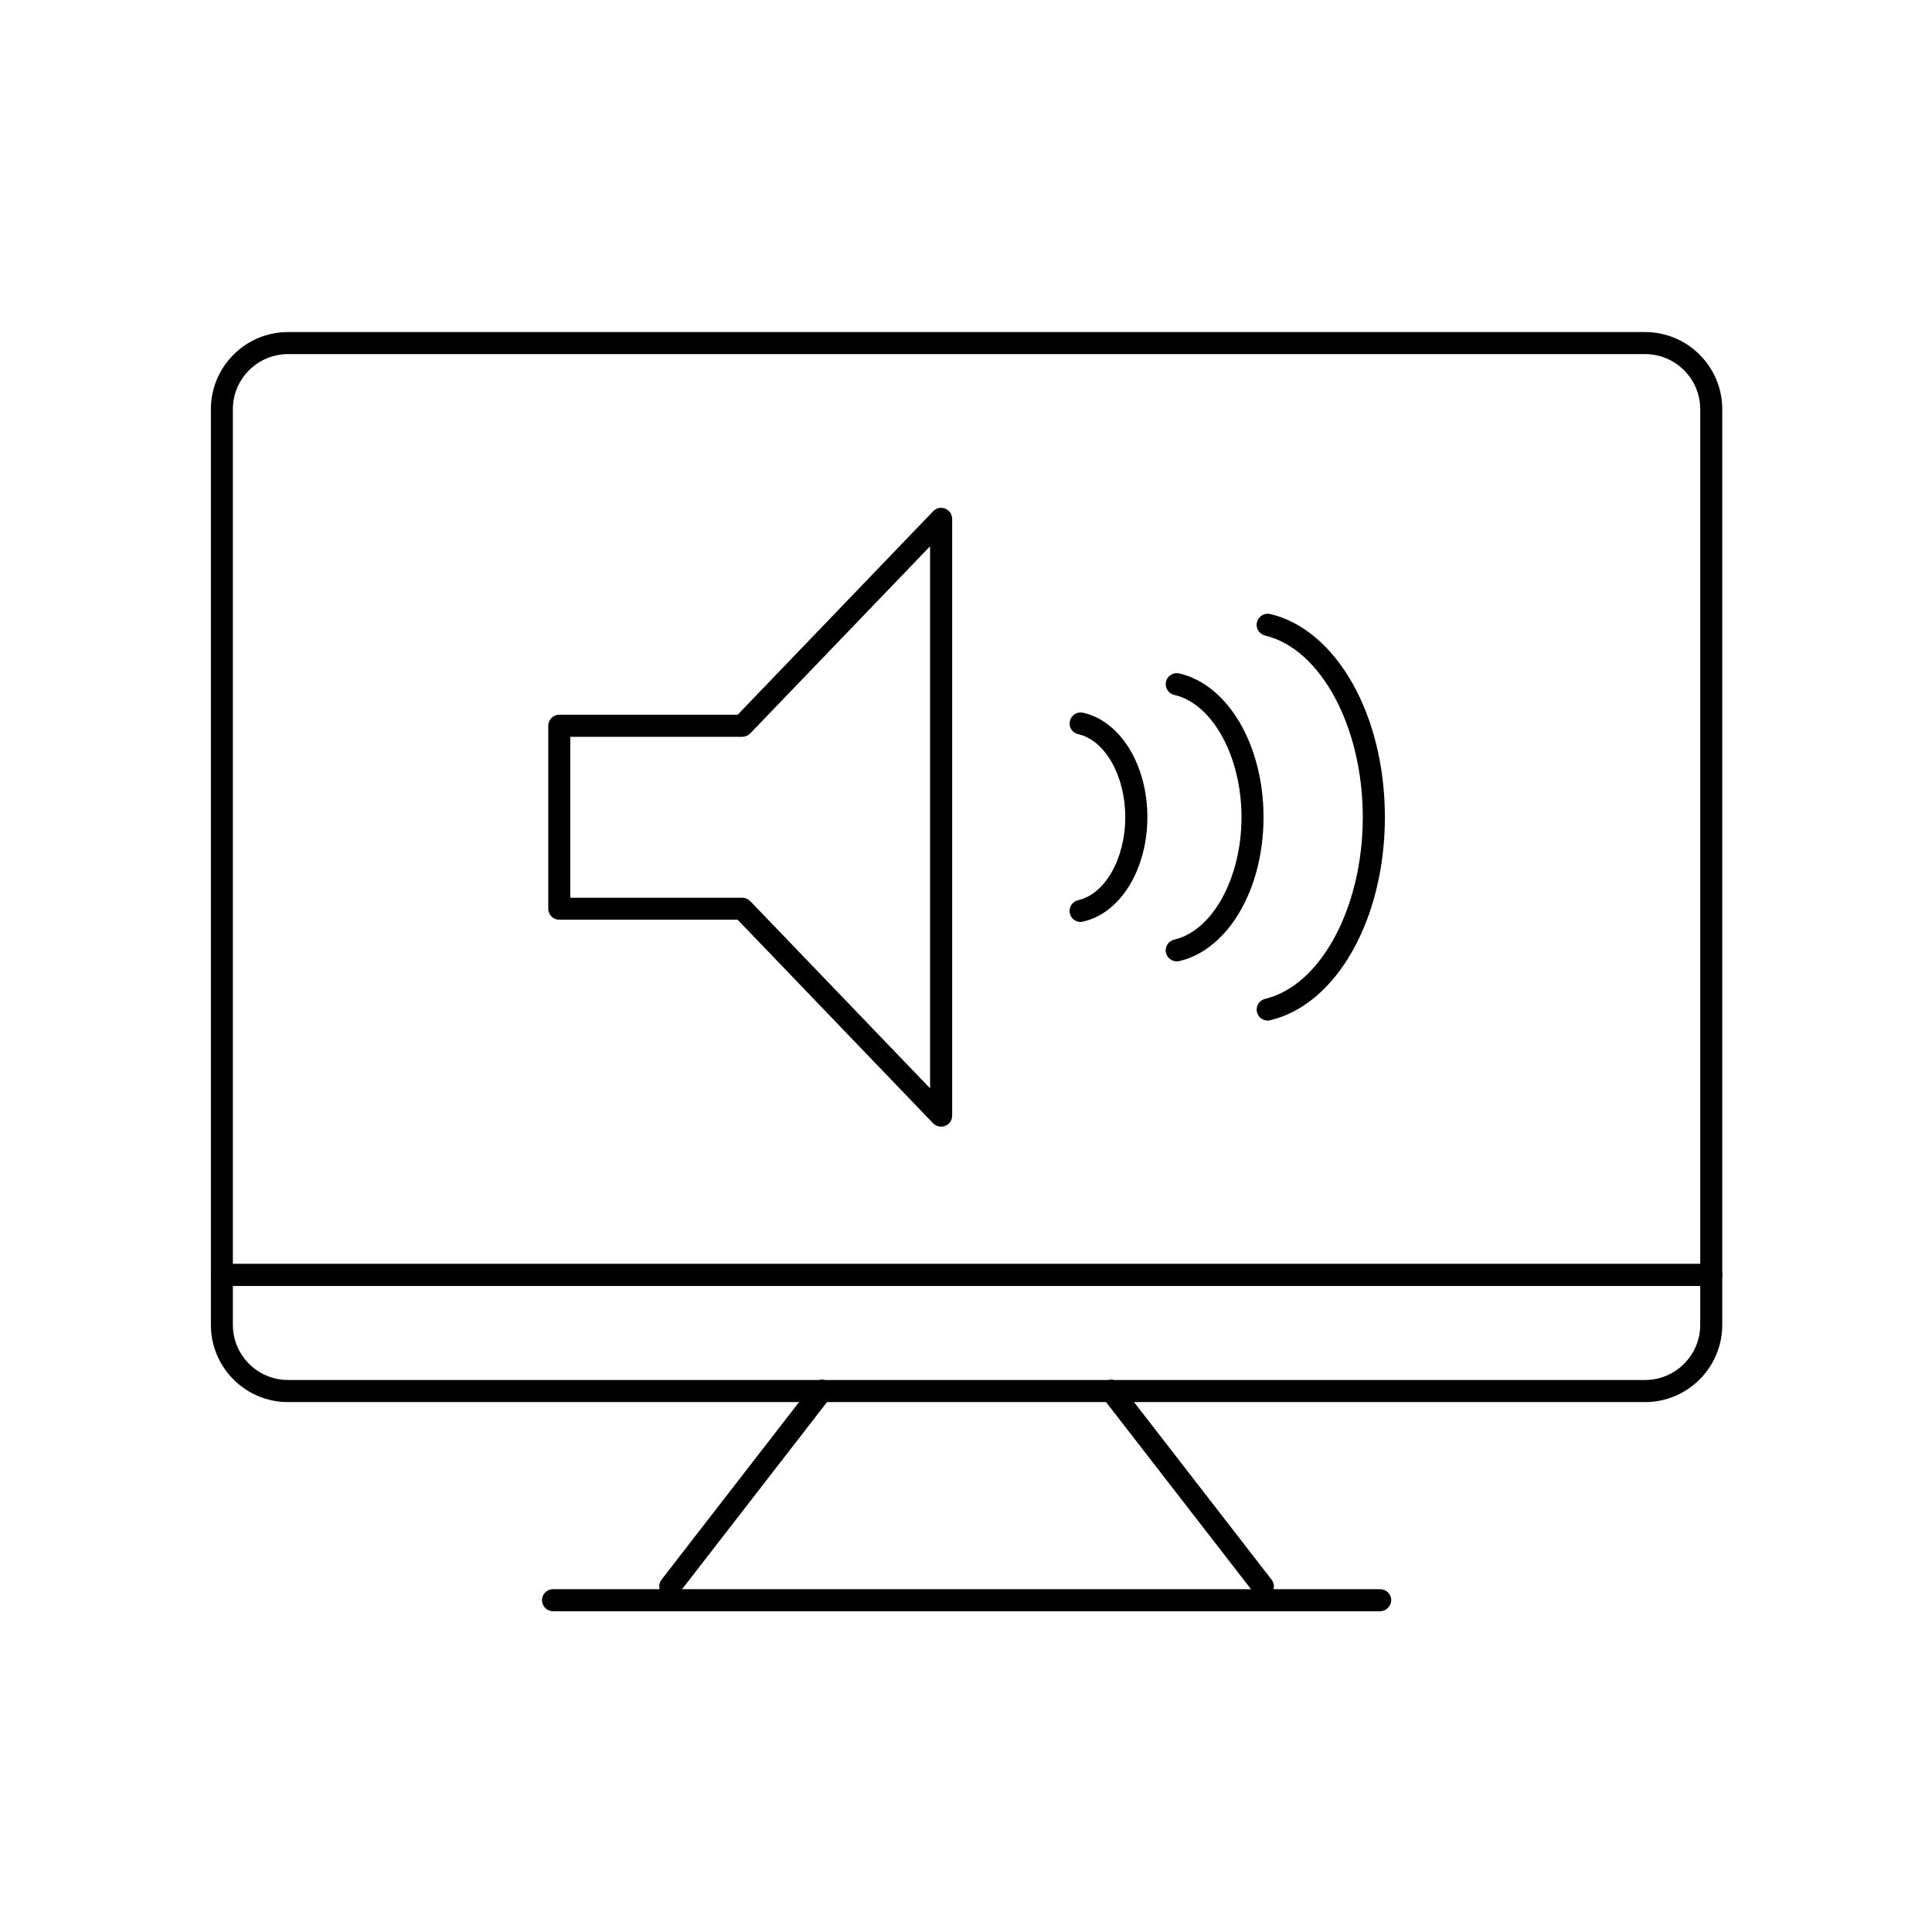 <?xml version="1.0" encoding="utf-8"?>
<!-- Generator: Adobe Illustrator 16.0.0, SVG Export Plug-In . SVG Version: 6.00 Build 0)  -->
<!DOCTYPE svg PUBLIC "-//W3C//DTD SVG 1.1//EN" "http://www.w3.org/Graphics/SVG/1.1/DTD/svg11.dtd">
<svg version="1.1" id="Layer_1" xmlns="http://www.w3.org/2000/svg" xmlns:xlink="http://www.w3.org/1999/xlink" x="0px" y="0px"
	 width="32px" height="32px" viewBox="0 0 32 32" enable-background="new 0 0 32 32" xml:space="preserve">
<g>
	<g>
		<g>
			<g>
				<g>
					<path d="M27.248,23.223H4.771c-0.706,0-1.278-0.573-1.278-1.279V6.778c0-0.705,0.573-1.278,1.278-1.278h22.476
						c0.706,0,1.279,0.573,1.279,1.278v15.165C28.526,22.649,27.953,23.223,27.248,23.223z M4.771,5.865
						c-0.504,0-0.914,0.409-0.914,0.913v15.165c0,0.505,0.41,0.914,0.914,0.914h22.476c0.504,0,0.914-0.409,0.914-0.914V6.778
						c0-0.504-0.409-0.913-0.914-0.913H4.771z"/>
				</g>
			</g>
			<g>
				<g>
					<path d="M28.344,21.3H3.676c-0.102,0-0.183-0.083-0.183-0.184s0.081-0.184,0.183-0.184h24.668c0.102,0,0.183,0.083,0.183,0.184
						S28.445,21.3,28.344,21.3z"/>
				</g>
			</g>
			<g>
				<g>
					<g>
						<path d="M11.101,26.459c-0.039,0-0.078-0.013-0.111-0.039c-0.081-0.062-0.094-0.177-0.033-0.256l2.511-3.242
							c0.062-0.079,0.176-0.094,0.257-0.032c0.079,0.062,0.094,0.177,0.032,0.257l-2.511,3.241
							C11.21,26.434,11.156,26.459,11.101,26.459z"/>
					</g>
				</g>
				<g>
					<g>
						<path d="M20.918,26.459c-0.055,0-0.109-0.025-0.146-0.071l-2.511-3.241c-0.062-0.08-0.047-0.195,0.033-0.257
							c0.08-0.062,0.195-0.048,0.256,0.032l2.511,3.242c0.062,0.079,0.048,0.194-0.033,0.256
							C20.997,26.446,20.958,26.459,20.918,26.459z"/>
					</g>
				</g>
			</g>
			<g>
				<g>
					<path d="M22.859,26.687H9.16c-0.1,0-0.183-0.081-0.183-0.183c0-0.101,0.083-0.182,0.183-0.182h13.699
						c0.101,0,0.184,0.081,0.184,0.182C23.042,26.605,22.959,26.687,22.859,26.687z"/>
				</g>
			</g>
		</g>
		<g>
			<g>
				<path d="M15.587,18.661c-0.049,0-0.097-0.02-0.132-0.056l-3.238-3.372H9.264c-0.102,0-0.183-0.08-0.183-0.182V12.02
					c0-0.101,0.082-0.182,0.183-0.182h2.954l3.238-3.37c0.051-0.056,0.131-0.071,0.2-0.043c0.07,0.027,0.115,0.095,0.115,0.169
					v9.885c0,0.074-0.045,0.142-0.115,0.169C15.633,18.658,15.61,18.661,15.587,18.661z M9.446,14.869h2.849
					c0.05,0,0.097,0.021,0.131,0.056l2.979,3.101V9.048l-2.979,3.1c-0.034,0.034-0.082,0.056-0.131,0.056H9.446V14.869z"/>
			</g>
			<g>
				<g>
					<path d="M17.899,15.271c-0.084,0-0.16-0.059-0.179-0.143c-0.022-0.1,0.041-0.197,0.139-0.219
						c0.444-0.099,0.779-0.688,0.779-1.374c0-0.685-0.335-1.275-0.779-1.375c-0.099-0.021-0.161-0.118-0.139-0.216
						c0.022-0.099,0.119-0.161,0.218-0.139c0.618,0.136,1.066,0.864,1.066,1.729c0,0.867-0.448,1.594-1.066,1.73
						C17.925,15.27,17.912,15.271,17.899,15.271z"/>
				</g>
				<g>
					<path d="M19.49,15.923c-0.083,0-0.158-0.058-0.178-0.142c-0.022-0.099,0.039-0.195,0.138-0.218
						c0.634-0.148,1.113-1.02,1.113-2.027s-0.479-1.88-1.113-2.026c-0.099-0.023-0.16-0.12-0.138-0.219
						c0.022-0.097,0.122-0.159,0.219-0.137c0.81,0.186,1.397,1.189,1.397,2.382c0,1.194-0.587,2.195-1.397,2.383
						C19.518,15.922,19.503,15.923,19.49,15.923z"/>
				</g>
				<g>
					<path d="M20.997,16.904c-0.083,0-0.158-0.056-0.178-0.141c-0.023-0.096,0.038-0.195,0.136-0.219
						c0.922-0.22,1.617-1.515,1.617-3.009c0-1.495-0.695-2.788-1.617-3.008c-0.099-0.024-0.16-0.123-0.136-0.221
						c0.024-0.099,0.125-0.159,0.221-0.136c1.1,0.263,1.898,1.677,1.898,3.364s-0.798,3.102-1.898,3.364
						C21.026,16.903,21.012,16.904,20.997,16.904z"/>
				</g>
			</g>
		</g>
	</g>
</g>
</svg>
